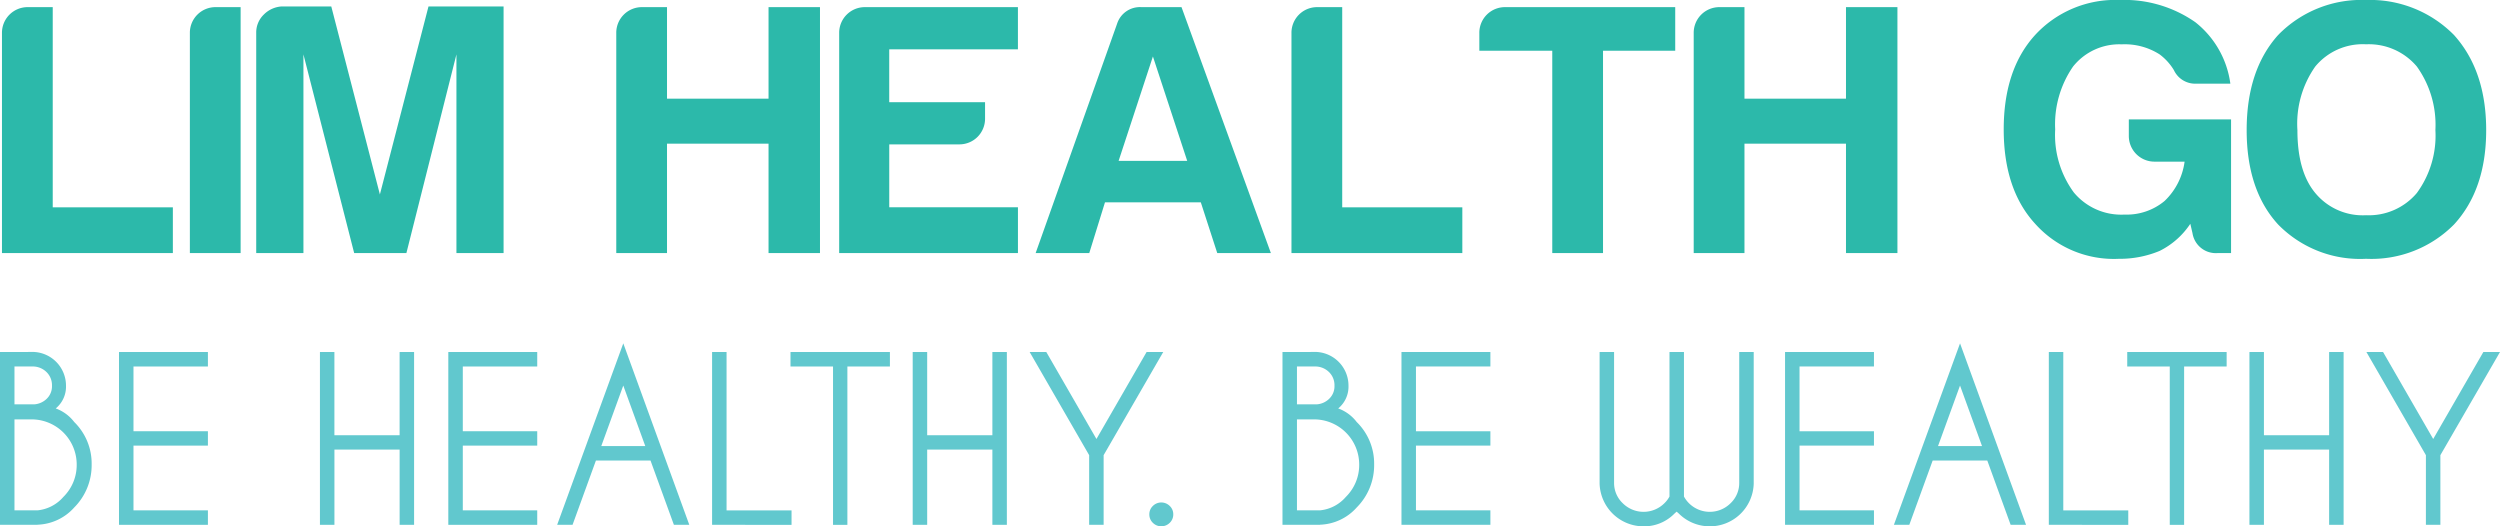 <svg xmlns="http://www.w3.org/2000/svg" width="247.846" height="52.179" viewBox="0 0 247.846 52.179"><defs><style>.a{fill:#2cb9aa;}.b{fill:#61c8ce;}</style></defs><g transform="translate(0.195 0)"><path class="a" d="M1493.89,792.56V770.73a2.542,2.542,0,0,1,2.552-2.553h2.481v19.846h11.909v4.537Z" transform="translate(-1493.89 -767.469)"/><path class="a" d="M1505.538,792.56V770.73a2.54,2.54,0,0,1,2.551-2.553h2.481V792.56Z" transform="translate(-1486.91 -767.469)"/><path class="a" d="M1509.651,792.586v-21.83a2.462,2.462,0,0,1,.744-1.809,2.726,2.726,0,0,1,1.807-.814h4.89l4.82,18.64,4.819-18.64h7.443v24.453H1529.5v-19.7l-4.961,19.7h-5.176l-5.031-19.7v19.7Z" transform="translate(-1484.445 -767.495)"/><path class="a" d="M1531.97,792.56V770.73a2.54,2.54,0,0,1,2.551-2.553H1537v9.073h10.066v-9.073h5.1V792.56h-5.1V781.715H1537V792.56Z" transform="translate(-1471.069 -767.469)"/><path class="a" d="M1545.788,792.56V770.73a2.542,2.542,0,0,1,2.552-2.553h15.168v4.181h-12.758V777.6h9.5v1.631a2.541,2.541,0,0,1-2.552,2.551h-6.946v6.237h12.758v4.537Z" transform="translate(-1462.788 -767.469)"/><path class="a" d="M1568.458,768.177h3.969l8.86,24.383h-5.316l-1.631-5.033h-9.5l-1.559,5.033h-5.316l8.081-22.753A2.38,2.38,0,0,1,1568.458,768.177Zm1.134,4.891-3.4,10.349h6.8Z" transform="translate(-1455.489 -767.469)"/><path class="a" d="M1573.825,792.56V770.73a2.539,2.539,0,0,1,2.551-2.553h2.48v19.846h11.908v4.537Z" transform="translate(-1445.986 -767.469)"/><path class="a" d="M1592.7,792.56V772.5h-7.23v-1.77a2.539,2.539,0,0,1,2.551-2.553h16.869V772.5h-7.158v20.06Z" transform="translate(-1439.006 -767.469)"/><path class="a" d="M1598.759,792.56V770.73a2.542,2.542,0,0,1,2.552-2.553h2.481v9.073h10.064v-9.073h5.1V792.56h-5.1V781.715h-10.064V792.56Z" transform="translate(-1431.043 -767.469)"/><path class="a" d="M1636.475,789.92a7.811,7.811,0,0,1-3.047,2.691,10.243,10.243,0,0,1-4.041.781,10.465,10.465,0,0,1-8.292-3.472q-3.119-3.4-3.119-9.358,0-5.882,3.048-9.286a10.8,10.8,0,0,1,8.435-3.542,12.294,12.294,0,0,1,7.512,2.2,9.336,9.336,0,0,1,3.474,6.095h-3.4a2.328,2.328,0,0,1-2.2-1.347,5.46,5.46,0,0,0-1.417-1.559,6.422,6.422,0,0,0-3.757-.993,5.866,5.866,0,0,0-4.82,2.2,10.075,10.075,0,0,0-1.772,6.237,9.627,9.627,0,0,0,1.842,6.239,6.1,6.1,0,0,0,5.033,2.2,5.853,5.853,0,0,0,3.969-1.347,6.576,6.576,0,0,0,1.985-3.9h-2.978a2.542,2.542,0,0,1-2.551-2.551V779.57h10.136v13.255h-1.346a2.343,2.343,0,0,1-2.48-1.985Z" transform="translate(-1419.526 -767.734)"/><path class="a" d="M1633.036,780.634q0-5.954,3.119-9.428a11.534,11.534,0,0,1,8.718-3.472,11.679,11.679,0,0,1,8.718,3.472q3.19,3.543,3.19,9.428t-3.19,9.356a11.513,11.513,0,0,1-8.718,3.4,11.372,11.372,0,0,1-8.718-3.4Q1633.036,786.588,1633.036,780.634Zm5.031,0q0,4.112,1.772,6.237a6.1,6.1,0,0,0,5.033,2.2,6.22,6.22,0,0,0,5.033-2.2,9.624,9.624,0,0,0,1.842-6.237,9.924,9.924,0,0,0-1.842-6.309,6.225,6.225,0,0,0-5.033-2.2,6.1,6.1,0,0,0-5.033,2.2A9.843,9.843,0,0,0,1638.067,780.634Z" transform="translate(-1410.5 -767.734)"/></g><g transform="translate(0 34.039)"><path class="b" d="M1496.559,789.559v-.01h.406a3.345,3.345,0,0,1,3.346,3.344,2.8,2.8,0,0,1-1.017,2.26,4.041,4.041,0,0,1,1.831,1.344,5.766,5.766,0,0,1,1.729,4.216,5.936,5.936,0,0,1-1.729,4.26,5.1,5.1,0,0,1-3.639,1.707v.011h-3.718V789.559Zm-1.356,1.436v3.75h1.99a1.953,1.953,0,0,0,1.175-.52,1.719,1.719,0,0,0,.553-1.332,1.81,1.81,0,0,0-.56-1.363,1.94,1.94,0,0,0-1.4-.536Zm0,5.243v9.018h2.283a3.891,3.891,0,0,0,2.565-1.332,4.447,4.447,0,0,0,1.321-3.211,4.475,4.475,0,0,0-4.475-4.475Z" transform="translate(-1493.768 -788.7)"/><path class="b" d="M1509.959,789.555v1.436h-7.379v6.418h7.379v1.425h-7.379v6.418h7.379v1.435h-8.814V789.555Z" transform="translate(-1489.347 -788.696)"/><path class="b" d="M1515.037,799.228v7.459H1513.6V789.555h1.434v8.251h6.464v-8.251h1.436v17.132H1521.5v-7.459Z" transform="translate(-1481.882 -788.696)"/><path class="b" d="M1530.373,789.555v1.436h-7.379v6.418h7.379v1.425h-7.379v6.418h7.379v1.435h-8.815V789.555Z" transform="translate(-1477.113 -788.696)"/><path class="b" d="M1537.561,800.635h-5.412l-2.317,6.373h-1.526l6.556-17.99,6.543,17.99h-1.526Zm-.52-1.435-2.18-6-2.181,6Z" transform="translate(-1473.07 -789.018)"/><path class="b" d="M1537.909,806.687V789.555h1.435v15.7h6.442v1.435Z" transform="translate(-1467.314 -788.696)"/><path class="b" d="M1548.409,790.991v15.7h-1.423v-15.7h-4.216v-1.436h9.855v1.436Z" transform="translate(-1464.401 -788.696)"/><path class="b" d="M1551.781,799.228v7.459h-1.436V789.555h1.436v8.251h6.464v-8.251h1.435v17.132h-1.435v-7.459Z" transform="translate(-1459.862 -788.696)"/><path class="b" d="M1563.495,799.782l-5.9-10.228h1.65l4.972,8.624,4.972-8.624h1.649l-5.909,10.228v6.9h-1.435Z" transform="translate(-1455.517 -788.696)"/><path class="b" d="M1567.037,799.228a1.125,1.125,0,0,1,.35.831,1.139,1.139,0,0,1-.35.841,1.185,1.185,0,0,1-1.673,0,1.138,1.138,0,0,1-.35-.841,1.124,1.124,0,0,1,.35-.831,1.185,1.185,0,0,1,1.673,0Z" transform="translate(-1451.071 -783.107)"/><path class="b" d="M1576.06,789.559v-.01h.406a3.344,3.344,0,0,1,3.346,3.344,2.8,2.8,0,0,1-1.017,2.26,4.036,4.036,0,0,1,1.83,1.344,5.766,5.766,0,0,1,1.73,4.216,5.936,5.936,0,0,1-1.73,4.26,5.094,5.094,0,0,1-3.638,1.707v.011h-3.719V789.559Zm-1.356,1.436v3.75h1.99a1.945,1.945,0,0,0,1.174-.52,1.72,1.72,0,0,0,.555-1.332,1.808,1.808,0,0,0-.56-1.363,1.94,1.94,0,0,0-1.4-.536Zm0,5.243v9.018h2.282a3.885,3.885,0,0,0,2.565-1.332,4.449,4.449,0,0,0,1.323-3.211,4.477,4.477,0,0,0-4.475-4.475Z" transform="translate(-1446.125 -788.7)"/><path class="b" d="M1589.459,789.555v1.436h-7.379v6.418h7.379v1.425h-7.379v6.418h7.379v1.435h-8.815V789.555Z" transform="translate(-1441.704 -788.696)"/><path class="b" d="M1599.854,803.885v-14.33h1.435v14.33a2.919,2.919,0,0,0,4.615.667,2.755,2.755,0,0,0,.865-2.046V789.555h1.435V802.6a4.355,4.355,0,0,1-7.424,2.971l-.216-.192-.214.192a4.212,4.212,0,0,1-3.074,1.267,4.366,4.366,0,0,1-4.35-4.238V789.555h1.435v12.951a2.761,2.761,0,0,0,.865,2.046,2.925,2.925,0,0,0,4.107.011A2.73,2.73,0,0,0,1599.854,803.885Z" transform="translate(-1434.344 -788.696)"/><path class="b" d="M1613.236,789.555v1.436h-7.379v6.418h7.379v1.425h-7.379v6.418h7.379v1.435h-8.815V789.555Z" transform="translate(-1427.454 -788.696)"/><path class="b" d="M1620.426,800.635h-5.414l-2.317,6.373h-1.526l6.556-17.99,6.543,17.99h-1.526Zm-.522-1.435-2.18-6-2.181,6Z" transform="translate(-1423.41 -789.018)"/><path class="b" d="M1620.772,806.687V789.555h1.434v15.7h6.442v1.435Z" transform="translate(-1417.655 -788.696)"/><path class="b" d="M1631.272,790.991v15.7h-1.423v-15.7h-4.216v-1.436h9.855v1.436Z" transform="translate(-1414.742 -788.696)"/><path class="b" d="M1634.644,799.228v7.459h-1.436V789.555h1.436v8.251h6.464v-8.251h1.435v17.132h-1.435v-7.459Z" transform="translate(-1410.202 -788.696)"/><path class="b" d="M1646.358,799.782l-5.9-10.228h1.651l4.972,8.624,4.972-8.624h1.65l-5.911,10.228v6.9h-1.435Z" transform="translate(-1405.857 -788.696)"/></g></svg>